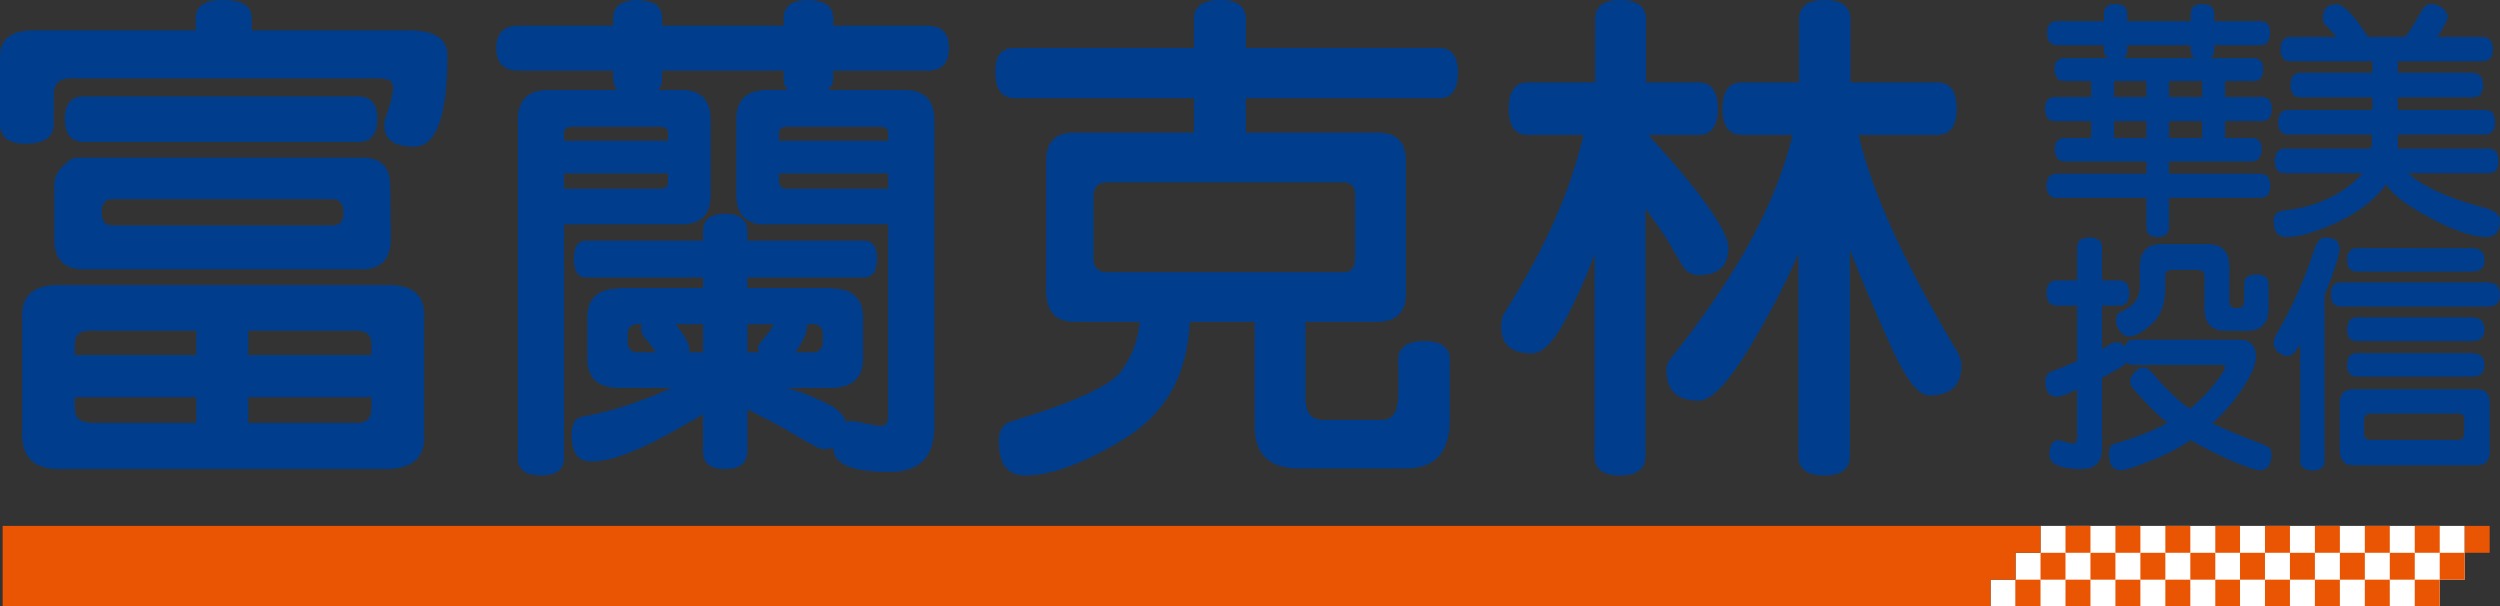 <?xml version="1.0" encoding="utf-8"?>
<!-- Generator: Adobe Illustrator 23.0.1, SVG Export Plug-In . SVG Version: 6.00 Build 0)  -->
<svg version="1.1" id="圖層_1" xmlns="http://www.w3.org/2000/svg" xmlns:xlink="http://www.w3.org/1999/xlink" x="0px" y="0px"
	 viewBox="0 0 2251.81 546.12" style="enable-background:new 0 0 2251.81 546.12;" xml:space="preserve">
<rect x="0" y="0" width="2251.81" height="546.12" fill="#333333" stroke="none"/>
<style type="text/css">
	.st0{fill:#FFFFFF;}
	.st1{fill:#003E8D;}
	.st2{fill:#EA5504;}
</style>
<polygon class="st0" points="1837.95,473.69 2220.02,473.69 2220.02,522.13 2197.52,522.13 2197.52,546.12 1792.98,546.12 
	1792.98,522.13 1815.47,522.13 1815.47,497.91 1837.95,497.91 "/>
<g>
	<path class="st1" d="M368.27,27.38h-89.42h-52.09V16.86C226.76,5.26,218.36,0,201,0c-0.52,0-1.07,0-1.59,0
		c-15.28,0-23.16,5.81-23.16,16.86v10.52h-54.16h-92.1C10.02,27.38,0,35.27,0,51.04v60.5c0,12.1,7.91,17.9,23.16,17.9
		c16.84,0,25.26-5.8,25.26-17.9V85.26c0-9.99,5.27-14.72,15.77-14.72h57.89h77.33h79.44h61.54c9.5,0,13.69,2.6,13.69,7.88
		c0,5.79-2.09,15.26-7.36,28.94c-0.51,2.1-0.51,4.19-0.51,5.78c0,12.64,8.93,18.93,26.8,18.93c20.02,0,30.01-27.36,30.01-82.06
		C403.02,34.75,391.44,27.38,368.27,27.38z"/>
	<path class="st1" d="M48.94,165.76v49.44c0,18.43,8.94,27.36,25.77,27.36h47.38h77.33h79.44h47.34c17.35,0,25.8-9.47,25.8-27.36
		l-0.55-47.86c0-16.85-7.9-25.25-24.71-25.25h-47.88h-79.44h-77.33H68.91c-3.15,0-7.34,2.61-12.63,7.87
		C51.55,155.22,48.94,160.48,48.94,165.76z M101.55,179.42h20.53h77.33h79.44h19.98c7.39,0,10.54,4.23,10.54,12.62
		c0,7.39-3.15,11.07-10.54,11.07h-19.98h-79.44h-77.33h-20.53c-6.83,0-9.98-3.67-9.98-11.59
		C91.57,183.09,94.72,179.42,101.55,179.42z"/>
	<path class="st1" d="M122.08,127.86h77.33h79.44h44.23c11.02,0,16.79-6.83,16.79-21.05c0-13.13-5.78-19.98-16.79-19.98h-44.23
		h-79.44h-77.33H75.76c-11.57,0-17.36,6.86-17.36,20.53c0,13.68,5.79,20.5,17.36,20.5H122.08z"/>
	<path class="st1" d="M349.89,256.77h-71.04h-79.44h-77.33H52.61c-21.57,0-32.62,8.95-32.62,26.82v108.4
		c0,19.98,11.05,30.51,33.14,30.51h68.95h77.33h79.44h68.4c23.15,0,34.73-9.48,34.73-27.88V283.06
		C381.98,265.17,370.94,256.77,349.89,256.77z M176.78,380.94h-54.7H83.67c-11.04,0-16.3-4.22-16.3-13.16v-10.01h54.72h54.7
		L176.78,380.94L176.78,380.94z M176.78,319.89h-54.7H67.36V309.4c0-7.9,4.7-11.57,13.68-11.57h41.04h54.7V319.89z M334.63,367.26
		c0,9.46-4.23,13.68-12.63,13.68h-43.14h-55.24v-23.17h55.24h55.77L334.63,367.26L334.63,367.26z M334.63,319.89h-55.77h-55.24
		v-22.06h55.24h42.07c8.98,0,13.7,4.18,13.7,12.08L334.63,319.89L334.63,319.89z"/>
	<path class="st1" d="M835.3,23.19h-84.19h-0.52v-6.32c0-11.05-7.38-16.31-22.1-16.86h-0.52c-14.75,0-22.11,5.81-22.11,16.86v6.32
		h-21.04h-64.18h-24.2v-6.32c0-10.53-6.31-15.79-18.41-16.31C576.95,0,575.91,0,574.35,0c-9.48,0-16.3,2.66-19.5,7.39
		c-1.55,2.63-2.61,5.25-2.61,9.47v6.32H467c-13.13,0-19.98,6.82-19.98,19.99c0,13.68,6.84,20.49,19.98,20.49h85.25v7.39
		c0,2.08,0.53,3.67,1.05,5.26c0,0.5,0.51,1.04,1.03,2.1c0,0.52,0.52,0.52,0.52,0.52c0.55,1.05,1.08,2.1,1.08,2.1h-1.08h-61.01
		c-17.89,0-27.37,8.95-27.37,26.84V412.5c0,10.51,6.86,15.77,21.05,15.77c13.68,0,20.52-5.26,20.52-15.77V202.04h46.8h23.17h35.77
		c2.63,0,4.74,0,6.84-0.52c13.14-2.08,19.46-10.53,19.46-25.77v-67.88c0-15.27-6.31-24.21-19.46-26.29
		c-2.11-0.55-4.21-0.55-6.84-0.55h-21.05c2.63-2.62,3.7-5.77,3.7-9.98v-7.39h24.2h64.18h21.04v7.39c0,4.21,1.6,7.88,3.7,9.98h-19.48
		c-1.58,0-3.71,0-5.27,0.55c-14.2,1.56-21.58,10.5-21.58,26.29v67.88c0,15.77,7.38,24.71,21.58,26.29c1.56,0,3.69,0,5.27,0h38.4
		h22.62h48.93v173.12c0,5.24-2.08,8.42-6.3,8.42s-11.61-1.59-22.1-3.71c-1.59-0.52-3.7-0.52-5.26-0.52c-1.6,0-3.15,0.52-4.23,1.04
		c-1.08-4.71-4.73-8.92-11.05-13.65c-5.8-3.16-13.17-6.86-22.62-10.56c-5.78-2.61-12.62-4.71-20.01-6.82h20.01h19.47
		c1.04,0,2.09,0,3.15,0c17.35-1.06,26.3-9.46,26.3-26.29v-36.84c0-16.83-8.95-25.77-26.3-26.29c-1.07,0-2.11-0.53-3.15-0.53h-19.47
		h-43.67h-11.58v-9.47h11.58h43.67h22.62h27.35c7.38,0,11.58-5.79,11.58-16.85c0-11.03-4.2-16.29-11.58-16.29h-27.35h-22.62h-43.67
		h-11.58v-7.89c0-11.05-6.84-16.31-20-16.31c-13.68,0-19.98,5.26-19.98,16.31v7.89H620.6h-42.62h-23.17H528
		c-7.37,0-11.04,5.26-11.04,16.29c0,11.06,3.67,16.85,11.04,16.85h26.81h23.17h42.62h12.63v9.47H620.6h-42.62h-19.45
		c-1.07,0-2.64,0.53-3.72,0.53c-17.35,1.03-25.77,9.98-25.77,26.29v36.84c0,16.31,8.42,25.23,25.77,26.29c1.08,0,2.65,0,3.72,0
		h19.45h26.84c-8.97,4.21-17.9,7.89-26.84,11.05c-7.9,3.18-15.79,5.26-23.17,7.89c-9.99,2.63-19.98,5.26-29.98,6.86
		c-6.82,1.56-9.97,6.83-9.97,16.31c0,16.28,5.78,24.18,17.36,24.18c6.3,0,14.19-1.04,22.59-3.67c6.87-2.11,14.75-5.26,23.17-8.94
		c12.63-5.78,26.84-13.16,42.62-22.64c4.21-2.1,8.43-4.71,12.63-7.35v33.14c0,11.05,6.3,16.31,19.98,16.31c13.16,0,20-5.26,20-16.31
		v-37.37c3.7,1.58,7.37,3.69,11.58,5.8c13.16,6.32,27.35,14.73,43.67,24.19c2.11,1.06,3.67,2.11,5.78,3.16
		c3.15,1.58,6.31,2.66,9.46,2.66c2.12,0,4.23-0.54,6.86-1.59c0,1.59,0,3.15,0.52,4.71c3.15,11.6,20,17.38,49.99,17.38
		c26.81,0,40.5-13.16,40.5-40.52V107.88c0-17.89-8.93-26.84-27.36-26.84h-63.14h-5.26c3.15-3.16,4.73-6.31,4.73-9.98v-7.39h0.52
		h84.19c13.16,0,19.46-6.81,19.46-20.49C854.76,30.01,848.46,23.19,835.3,23.19z M601.72,163.65c0,4.21-2.12,6.32-6.87,6.32h-16.83
		h-23.17h-46.8v-13.7h46.8h23.17h23.7V163.65z M594.85,114.18c4.75,0,6.87,2.13,6.87,5.82v6.82h-23.7h-23.17h-46.8V120
		c0-3.69,2.09-5.82,6.84-5.82h39.95h23.17H594.85z M724.3,304.13c0-0.54,0.5-1.07,0.5-1.07c1.6-3.68,2.11-6.83,2.11-9.98
		c0,0,0-0.55,0-1.07h1.59h3.67c5.78,0,8.94,3.15,8.94,8.96v7.35c0,5.8-3.16,8.96-8.94,8.96h-3.67h-12.1
		C718.49,314.62,721.13,310.43,724.3,304.13z M578.02,317.29h-3.67c-5.8,0-8.94-3.17-8.94-8.96v-7.35c0-5.81,3.14-8.96,8.94-8.96
		h3.67h0.52c-0.52,0.52-0.52,0.52-0.52,1.07c-0.52,1.04-0.52,2.08-0.52,3.15c0,1.04,0,2.1,0.52,3.15c0.52,1.59,1.05,2.62,1.57,3.68
		c3.7,3.68,7.37,8.41,11.05,14.23h-12.62V317.29z M633.27,317.29h-12.63c0-0.52,0-1.07,0-1.07c0.52-1.04,0.52-1.59,0.52-2.1
		c0-0.53,0-1.05-0.52-2.11c-1.06-4.21-4.73-11.03-12.1-19.99h12.1h12.63V317.29z M686.93,306.21c-1.04,1.05-1.56,1.59-2.11,2.65
		c-1.05,1.57-2.11,3.69-2.11,5.26c0,0.5,0.53,1.56,1.05,3.17h-10.53v-25.27h11.58h12.1C694.29,297.28,690.6,302,686.93,306.21z
		 M800.04,169.97h-48.93h-22.62h-20.01c-4.2,0-6.82-2.11-6.82-6.32v-7.38h26.83h22.62h48.93V169.97z M751.11,114.18h42.11
		c4.74,0,6.82,2.13,6.82,5.82v6.82h-48.93h-22.62h-26.83V120c0-3.69,2.63-5.82,6.82-5.82h20.01H751.11z"/>
	<path class="st1" d="M1296.36,43.18h-174.13v-25.8c0-10.53-6.31-16.31-19.46-17.38c-1.07,0-2.65,0-3.71,0
		c-15.77,0-23.65,5.81-23.65,17.38v25.8H913.89c-11.57,0-17.38,6.83-17.38,21.03c0,16.31,5.81,24.2,17.38,24.2h161.52v31.03H967.53
		c-16.83,0-25.25,8.42-25.25,25.8V261.5c0,18.94,8.42,28.42,25.8,28.42h58.38c-1.04,16.28-6.84,31.02-16.3,44.16
		c-10.01,13.71-43.15,28.44-99.96,45.78c-6.84,2.11-10.55,7.9-10.55,17.38c0,21.05,7.9,31.03,23.69,31.03
		c23.68,0,53.67-11.05,90.49-33.67c36.8-23.15,55.77-57.88,57.88-104.69h31.05h27.36v93.65c0,25.76,13.16,38.4,39.98,38.4h96.29
		c26.3,0,39.45-14.75,39.45-43.68v-54.7c0-10.53-7.88-16.33-22.63-16.33c-15.77,0-23.67,5.8-23.67,16.33v30.51
		c0,16.29-4.75,24.19-14.72,24.19h-52.62c-11.06,0-16.3-6.32-16.3-19.46v-68.91h64.7c16.82,0,25.79-8.41,25.79-25.28V145.24
		c0-17.38-8.42-25.8-25.79-25.8h-118.38V88.41h174.13c11.08,0,16.84-7.37,16.84-23.16C1313.2,50.53,1307.44,43.18,1296.36,43.18z
		 M1210.08,164.17c6.87,0,10.54,3.68,10.54,11.58v56.28c0,8.45-3.15,13.17-10.02,13.17h-107.83H997c-7.9,0-12.09-4.21-12.09-12.63
		v-55.22c0-8.97,4.19-13.17,12.09-13.17h105.77L1210.08,164.17L1210.08,164.17z"/>
	<path class="st1" d="M1674.1,121.55h70.53c12.08,0,17.85-7.89,17.85-23.65c0-15.81-5.77-23.69-17.85-23.69h-77.89V17.38
		c0-11.57-7.89-17.38-23.15-17.38c-15.25,0-23.13,5.81-23.13,17.38v56.83h-51.06c-12.1,0-17.88,7.88-17.88,23.69
		c0,15.76,5.78,23.65,17.88,23.65h45.26c-12.65,52.61-41.04,109.45-85.78,169.94c-7.34,10.51-15.76,21.05-24.18,31.58
		c-2.63,3.15-3.67,6.84-3.67,11.02c0,17.38,9.45,26.32,27.85,26.84c0.55,0,0.55,0,1.07,0c11.05,0,25.25-14.72,43.67-44.16
		c17.88-29.48,33.65-58.94,46.3-88.41v182.56c0,11.58,7.9,17.37,23.67,17.37c14.75,0,22.63-5.79,22.63-17.37V225.21
		c13.69,34.2,26.84,64.72,38.94,91.01c12.63,26.84,23.16,39.97,32.61,39.97c19.47,0,28.92-8.94,28.92-26.82
		c0-4.21-1.04-8.41-3.15-11.57C1715.66,237.83,1685.69,172.06,1674.1,121.55z"/>
	<path class="st1" d="M1528.88,247.82c0.55,0,0.55,0,1.07,0c17.9,0,26.83-7.89,26.83-24.2c0.52-8.94-8.93-25.77-27.9-50.5
		c-11.04-14.23-25.74-31.58-44.17-51.56h44.17h1.07c11.57,0,17.38-7.89,17.38-23.65c0-15.81-5.81-23.69-17.38-23.69h-1.07h-46.29
		V17.38c0-11.57-7.88-17.38-23.15-17.38c-15.24,0-22.62,5.81-22.62,17.38v56.83h-60.51c-11.55,0-17.36,7.88-17.36,23.69
		c0,15.76,5.8,23.65,17.36,23.65h50c-11.58,50.51-35.26,103.1-69.97,158.38c-3.16,4.7-4.2,9.44-4.2,13.67
		c0,16.83,8.95,24.72,27.9,24.72c9.97,0,21.02-12.12,33.11-36.29c12.11-24.21,19.49-42.11,23.16-53.68v182.56
		c0,11.58,7.38,17.37,22.62,17.37c15.27,0,23.15-5.79,23.15-17.37V187.82c8.95,12.1,14.74,20.55,17.37,24.74l0.52,0.53
		c6.31,10.52,11.04,18.93,15.25,25.78C1518.38,244.67,1523.09,247.3,1528.88,247.82z"/>
	<path class="st1" d="M2037.45,87.42h-33.27V72.99h25.53c5.94,0,8.76-3.61,8.76-10.83c0-6.69-2.82-9.79-8.76-9.79H1990
		c2.83-0.77,4.4-2.83,4.4-6.7v-4.89h41.26c5.93,0,9.03-3.62,9.03-11.35c0-6.96-3.11-10.32-9.03-10.32h-41.26v-6.95
		c0-5.66-3.59-8.5-10.84-8.5c-6.7,0-10.31,2.84-10.31,9.03v6.42h-4.59h-24.01h-25.78h-2.83v-6.95c0-5.66-3.63-8.5-10.82-8.5
		c-6.7,0-10.06,2.84-10.06,9.03v6.42h-42.28c-5.9,0-9,3.36-9,10.32c0,7.74,3.09,11.35,9,11.35h42.28v4.63
		c0,3.35,1.53,5.66,4.13,6.96h-39.67c-5.95,0-9.01,3.11-9.01,9.55c0,7.47,3.06,11.08,9.01,11.08h23.93v14.43h-32.74
		c-5.93,0-8.76,3.63-8.76,10.57c0,7.22,2.83,11.09,8.76,11.09h32.74v15.2h-23.7c-5.94,0-9.04,3.35-9.04,9.81
		c0,7.47,3.11,11.34,9.04,11.34h59.02h14.45v11.08h-14.45h-66.25c-6.19,0-9.25,3.61-9.25,10.57c0,7.5,3.06,11.09,9.25,11.09h66.25
		h14.45v26.28c0,6.21,3.33,9.01,9.79,9.01c0.52,0,1.02,0,1.54,0c5.93-0.5,9.03-3.32,9.03-8.74v-26.56h14.98h66.99
		c6.2,0,9.26-3.6,9.26-11.09c0-6.96-3.06-10.57-9.26-10.57h-66.99h-14.98v-11.08h14.98h59.52c5.9,0,9-3.87,9-11.34
		c0-6.46-3.09-9.81-9-9.81h-24v-15.2h33.27c5.91,0,8.78-3.87,8.78-11.09C2046.23,91.04,2043.37,87.42,2037.45,87.42z
		 M1933.32,124.28h-14.45h-14.67v-15.2h14.67h14.45V124.28z M1933.32,87.42h-14.45h-14.67V72.99h14.67h14.45V87.42z M1944.65,52.36
		h-25.78h-6.97c2.84-0.77,4.14-2.83,4.14-6.7v-4.89h2.83h25.78h24.01h4.59v4.63c0,3.35,1.57,5.66,4.1,6.96h-8.69H1944.65z
		 M1983.56,124.28h-14.9h-14.98v-15.2h14.98h14.9V124.28z M1983.56,87.42h-14.9h-14.98V72.99h14.98h14.9V87.42z"/>
	<path class="st1" d="M2057.96,189.51c-6.71,0.76-10.06,3.84-10.06,9.53c0,9.54,3.88,14.43,11.61,14.43
		c11.58,0,27.06-4.37,46.13-13.4c19.09-9.03,33.54-20.33,43.82-34.01c4.94,8.77,18.06,18.8,39.73,30.4
		c21.64,11.34,38.37,17.01,50,17.01c8.24,0.29,12.63-4.89,12.63-14.93c0-5.19-4.63-9.03-13.93-11.34
		c-31.68-8.26-54.89-18.58-68.84-31.2h72.45c5.93,0,9.01-3.63,9.01-10.84c0-7.46-3.08-11.33-9.52-11.33h-81.2c0-2.81,0-4.91,0-6.95
		v-5.7h78.61c5.97,0,9.03-3.87,9.03-11.08c0-7.47-3.06-11.09-9.54-11.09h-78.1V87.66h67.52c6.18,0,9.3-3.58,9.3-10.82
		c0-7.47-3.37-11.32-9.82-11.32h-67V55.19h76.55c5.92,0,9.02-3.59,9.02-10.81c0-7.5-3.1-11.11-9.52-11.11h-40.46
		c6.15-9.52,9.23-15.44,9.23-17.52c0-3.34-1.54-6.16-4.61-8.49c-3.11-2.34-6.45-3.61-9.81-3.61c-3.84,0-6.7,2.05-8.75,5.66
		c-6.22,11.35-11.09,19.34-15.23,23.96h-33.23c-12.64-19.57-21.91-29.38-28.36-29.38c-8.24,0-12.39,4.41-12.39,12.9
		c0,2.05,0.79,3.87,2.06,5.43c4.92,4.64,8.25,8.49,10.32,11.05h-40.98c-6.44,0-9.52,3.62-9.52,11.11c0,7.22,3.08,10.81,9.02,10.81
		h73.72v10.33h-64.18c-6.45,0-9.54,3.86-9.54,11.32c0,7.24,3.09,10.82,9.02,10.82h64.7v11.35h-75.3c-6.41,0-9.51,3.63-9.51,11.09
		c0,7.21,3.09,11.08,9,11.08h75.54c-0.25,2.07-0.25,4.14-0.25,6.2c0,1.79-0.26,3.87-0.79,6.44h-77.09c-6.4,0-9.52,3.87-9.52,11.33
		c0,7.22,3.12,10.84,9.3,10.84h70.11C2110.81,175.08,2087.36,186.15,2057.96,189.51z"/>
	<path class="st1" d="M2032.56,398.02c-19.57-7.49-33-13.14-39.73-16.74c10.88-9.81,19.86-20.38,27.61-32.22
		c7.75-11.88,11.6-21.16,11.6-27.33c0-10.33-5.14-15.75-14.95-15.75h-42.27h-52.59c-4.41,0-7.23,2.09-8.02,6.2
		c-2.31-2.57-5.13-3.89-8.23-3.89c-1.29,0-2.31,0.28-3.6,0.8c-4.4,2.57-7.23,4.37-9.02,5.14V275.3h15.71
		c5.93,0,8.75-3.62,8.75-11.33c0-7.5-2.82-11.35-8.75-11.35h-15.71v-29.9c0-5.69-3.61-8.75-11.09-8.75
		c-7.74,0-11.36,3.06-11.36,8.75v29.9h-18.55c-5.91,0-9,3.86-9,11.35c0,7.71,3.08,11.33,9,11.33h18.55v50
		c-5.9,2.59-13.65,5.69-22.92,9.3c-3.86,1.53-5.67,4.62-5.67,9.03c0,9.01,3.36,13.65,10.55,13.65c3.12,0,9.04-2.05,18.04-6.7v43.31
		c0,3.84-1.01,5.63-3.09,5.63c-1.77,0-5.66-0.75-11.32-2.55c-0.78-0.26-1.28-0.49-2.07-0.49c-5.66,0-8.47,4.35-8.47,13.13
		c0,8.51,9.77,12.86,29.11,12.86c12.1,0,18.3-6.15,18.3-18.29v-63.91c14.96-7.99,22.43-12.64,22.43-14.17
		c1.02,1.79,3.07,2.57,6.44,2.57h52.59h26.55c1.81,0,2.81,0.77,2.81,2.32c0,2.05-3.61,7.47-10.31,15.98
		c-6.18,7.48-12.62,13.92-19.05,19.34c-0.78,0.78-1.82,1.29-2.59,1.81c-10.56-7.47-21.14-17.54-31.7-30.14
		c-4.14-4.93-7.22-7.26-9.79-7.26c-2.57,0-5.18,1.56-8.01,4.41c-2.59,2.85-4.1,5.42-4.1,8.51c0,2.29,1,4.36,2.83,6.43
		c0.25,0,0.52,0.52,1.04,1.29c10.81,12.39,20.6,22.17,29.87,29.65c-14.66,7.73-30.39,13.92-46.89,18.33
		c-4.14,0.98-5.93,3.82-5.93,8.73c0,10.31,3.34,15.48,10.55,15.48c3.88,0,12.63-2.59,26.29-8.27c13.66-5.14,25.79-11.6,36.85-18.79
		c0.54,0.23,1.06,0.49,1.57,0.77c8.01,4.89,19.05,10.55,32.98,16.74c14.96,6.46,23.98,9.55,27.33,9.55c7.21,0,10.82-4.9,10.82-14.17
		c0-1.82-0.24-3.64-1.28-5.19C2043.91,402.64,2039.74,400.59,2032.56,398.02z"/>
	<path class="st1" d="M1988.75,219.88h-13.93h-28.11c-12.87,0-19.32,6.97-19.32,20.62v18.3c0,9.81-5.68,17.27-17.52,22.43
		c-2.58,1.01-3.89,3.62-3.89,7.48c0,3.35,1.3,6.44,3.63,9.79c2.57,3.11,5.12,4.64,8.21,4.64c4.91,0,11.36-3.36,19.89-10.83
		c8.24-7.2,12.62-18.03,12.62-32.45V249c0-3.84,2.04-5.92,6.16-5.92h18.32h4.11c4.42,0,6.71,2.08,6.71,5.92v28.91
		c0,13.4,6.43,20.07,19.09,20.07h19.59c12.85,0,19.04-6.95,19.04-20.59V256c0-5.95-3.63-8.8-10.81-8.8c-7.47,0-11.08,2.85-11.08,8.8
		v13.65c0,5.14-1.8,7.75-4.91,7.75h-2.8c-3.63,0-5.69-1.81-5.69-5.17V240.5C2008.08,226.86,2001.64,219.88,1988.75,219.88z"/>
	<path class="st1" d="M2174.5,223.52h-51.84c-5.63,0-8.49,3.6-8.49,11.05c0,6.7,2.86,10.07,8.76,10.07h51.57h52.54
		c7.24,0,10.84-3.37,10.84-10.31c0-7.21-3.85-10.8-11.06-10.8h-52.32V223.52z"/>
	<path class="st1" d="M2240.99,254.43h-66.49h-66.51c-1.8,0-3.38,0.52-4.68,1.29c-2.54,1.56-3.83,4.89-3.83,10.07
		c0,4.63,1.29,7.71,3.83,9c1.3,0.79,2.88,1.3,4.68,1.3h66.51h66.76c6.93,0,10.55-3.59,10.55-10.57
		C2251.81,258.28,2248.18,254.43,2240.99,254.43z"/>
	<path class="st1" d="M2107.2,223.75c0-3.61-1.3-6.16-3.89-7.73c-2.31-1.56-5.39-2.05-9.77-2.05c-3.88,0-7.22,4.64-10.06,14.14
		c-8.26,24.75-19.06,49.27-33,72.95c-1.79,3.37-2.59,5.94-2.59,7.5c0,3.35,1.3,6.42,4.4,8.75c3.08,2.34,5.94,3.37,8.23,3.37
		c3.61,0,7.23-3.37,11.36-10.57v104.64c0,6.19,3.85,9.03,11.86,9.03c6.72,0,10.05-3.09,10.05-9.27V266.03
		c4.13-10.04,7.21-18.58,9.52-25.28C2105.89,232.78,2107.2,227.12,2107.2,223.75z"/>
	<path class="st1" d="M2230.43,350.58h-55.93h-54.66c-8.25,0-12.35,4.16-12.35,12.64v41.72c0,9.56,4.1,14.23,12.86,14.23h54.16
		h56.21c7.95,0,11.84-4.15,11.84-12.14v-43.82C2242.55,354.74,2238.66,350.58,2230.43,350.58z M2219.59,389.51
		c0,4.39-1.59,6.74-4.89,6.74h-40.2h-39.46c-3.88,0-5.69-2.1-5.69-5.94v-11.38c0-4.12,1.81-6.43,5.69-6.43h39.46h39.95
		c3.34,0,5.14,1.81,5.14,5.42V389.51z"/>
	<path class="st1" d="M2122.93,307.28h51.57h52.54c7.24,0,10.84-3.61,10.84-10.31c0-7.22-3.85-11.08-11.06-11.08h-52.33h-51.84
		c-5.63,0-8.49,3.86-8.49,11.33C2114.16,303.91,2117.02,307.28,2122.93,307.28z"/>
	<path class="st1" d="M2122.93,339.23h51.57h52.54c7.24,0,10.84-3.6,10.84-10.28c0-7.22-3.85-10.83-11.06-10.83h-52.33h-51.84
		c-5.63,0-8.49,3.61-8.49,10.83C2114.16,335.89,2117.02,339.23,2122.93,339.23z"/>
</g>
<g>
	<polygon class="st2" points="1815.47,497.91 1837.95,497.91 1837.95,473.69 1821.3,473.69 1815.47,473.69 1787.36,473.69 
		1443.13,473.69 744.32,473.69 2.37,473.69 2.37,546.12 744.32,546.12 1443.13,546.12 1792.98,546.12 1792.98,522.13 
		1815.24,522.13 1815.24,546.12 1815.47,546.12 1821.3,546.12 1837.95,546.12 1837.95,522.13 1815.47,522.13 	"/>
	<rect x="1837.95" y="497.91" class="st2" width="22.49" height="24.22"/>
	<rect x="1860.45" y="522.13" class="st2" width="22.48" height="23.99"/>
	<rect x="1860.45" y="473.69" class="st2" width="22.48" height="24.21"/>
	<rect x="1882.93" y="497.91" class="st2" width="22.48" height="24.22"/>
	<rect x="1972.88" y="497.91" class="st2" width="22.49" height="24.22"/>
	<rect x="1950.38" y="522.13" class="st2" width="22.49" height="23.99"/>
	<rect x="1950.38" y="473.69" class="st2" width="22.49" height="24.21"/>
	<rect x="1927.9" y="497.91" class="st2" width="22.48" height="24.22"/>
	<rect x="1905.41" y="522.13" class="st2" width="22.49" height="23.99"/>
	<rect x="1905.41" y="473.69" class="st2" width="22.49" height="24.21"/>
	<rect x="2152.55" y="497.91" class="st2" width="22.48" height="24.22"/>
	<rect x="2130.06" y="522.13" class="st2" width="22.48" height="23.99"/>
	<rect x="2130.06" y="473.69" class="st2" width="22.48" height="24.21"/>
	<rect x="2107.58" y="497.91" class="st2" width="22.48" height="24.22"/>
	<rect x="2085.09" y="522.13" class="st2" width="22.49" height="23.99"/>
	<rect x="2085.09" y="473.69" class="st2" width="22.49" height="24.21"/>
	<rect x="1995.37" y="522.13" class="st2" width="22.27" height="23.99"/>
	<rect x="1995.37" y="473.69" class="st2" width="22.27" height="24.21"/>
	<rect x="2017.63" y="497.91" class="st2" width="22.48" height="24.22"/>
	<rect x="2040.11" y="522.13" class="st2" width="22.5" height="23.99"/>
	<rect x="2040.11" y="473.69" class="st2" width="22.5" height="24.21"/>
	<rect x="2062.61" y="497.91" class="st2" width="22.48" height="24.22"/>
	<rect x="2175.03" y="522.13" class="st2" width="22.49" height="23.99"/>
	<rect x="2175.03" y="473.69" class="st2" width="22.49" height="24.21"/>
	<rect x="2197.52" y="497.91" class="st2" width="22.5" height="24.22"/>
	<rect x="2220.02" y="473.69" class="st2" width="22.48" height="24.21"/>
</g>
</svg>
